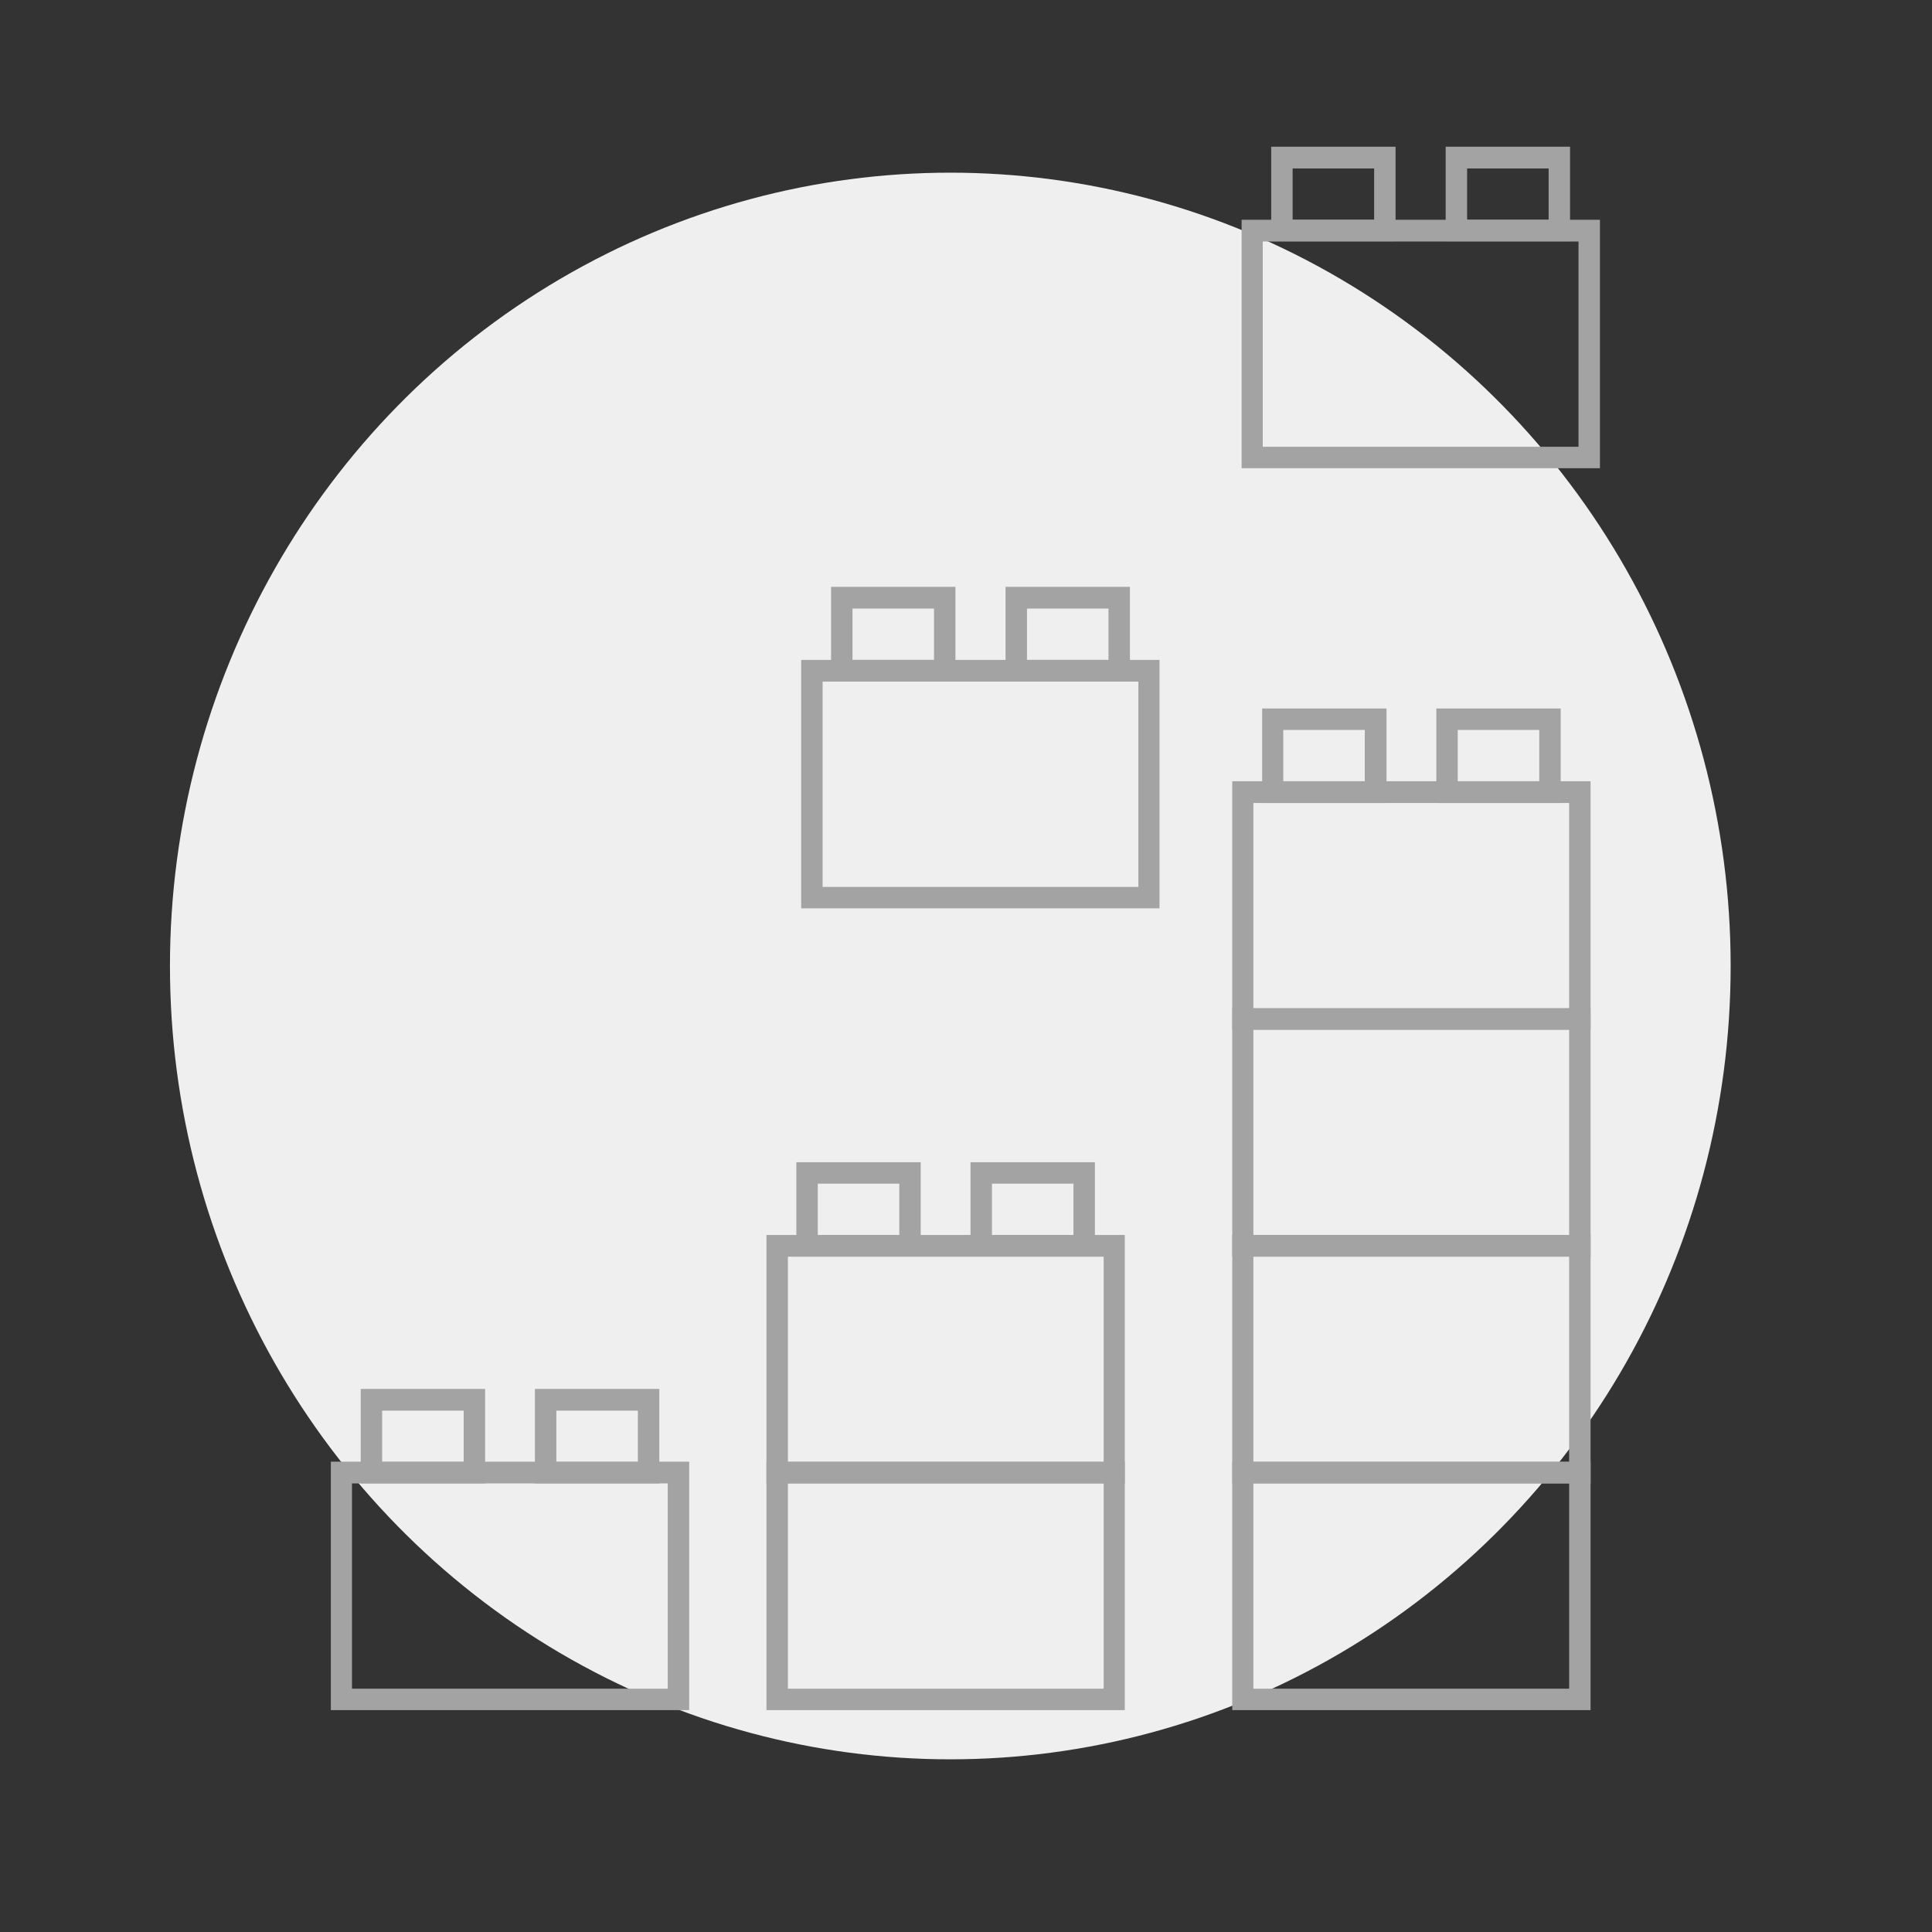 <?xml version="1.0" encoding="utf-8"?>
<!-- Generator: Adobe Illustrator 25.2.1, SVG Export Plug-In . SVG Version: 6.00 Build 0)  -->
<svg version="1.1" id="Camada_1" xmlns="http://www.w3.org/2000/svg" xmlns:xlink="http://www.w3.org/1999/xlink" x="0px" y="0px"
	 viewBox="0 0 64 64" style="enable-background:new 0 0 64 64;" xml:space="preserve">
<rect x="0" y="0" width="64" height="64" fill="#333333" stroke="none"/>
<style type="text/css">
	.st0{fill:#EFEFEF;}
	.st1{fill:#A4A3A3;}
</style>
<ellipse class="st0" cx="31.48" cy="32" rx="25.85" ry="26.28"/>
<path class="st1" d="M27.25,29.38h10.46v-6.8H27.25V29.38z M38.42,30.09H26.54v-8.23h11.87V30.09z"/>
<path class="st1" d="M28.24,21.86h2.7v-1.7h-2.7V21.86z M31.65,22.57h-4.12v-3.13h4.12V22.57z"/>
<path class="st1" d="M34.02,21.86h2.7v-1.7h-2.7V21.86z M37.43,22.57h-4.12v-3.13h4.12V22.57z"/>
<path class="st1" d="M41.83,14.8h10.46v-6.8H41.83V14.8z M53,15.51H41.13V7.28H53V15.51z"/>
<path class="st1" d="M42.82,7.28h2.7v-1.7h-2.7V7.28z M46.23,7.99h-4.12V4.86h4.12V7.99z"/>
<path class="st1" d="M48.6,7.28h2.7v-1.7h-2.7V7.28z M52.01,7.99h-4.12V4.86h4.12V7.99z"/>
<path class="st1" d="M11.66,55.94h10.46v-6.8H11.66V55.94z M22.83,56.65H10.96v-8.23h11.87V56.65z"/>
<path class="st1" d="M12.66,48.43h2.7v-1.7h-2.7V48.43z M16.07,49.14h-4.12v-3.13h4.12V49.14z"/>
<path class="st1" d="M18.43,48.43h2.7v-1.7h-2.7V48.43z M21.84,49.14h-4.12v-3.13h4.12V49.14z"/>
<path class="st1" d="M26.1,55.94h10.46v-6.8H26.1V55.94z M37.26,56.65H25.39v-8.23h11.87V56.65z"/>
<path class="st1" d="M41.52,55.94h10.46v-6.8H41.52V55.94z M52.69,56.65H40.82v-8.23h11.87V56.65z"/>
<path class="st1" d="M41.52,48.43h10.46v-6.8H41.52V48.43z M52.69,49.14H40.82v-8.23h11.87V49.14z"/>
<path class="st1" d="M41.52,40.91h10.46v-6.8H41.52V40.91z M52.69,41.62H40.82V33.4h11.87V41.62z"/>
<path class="st1" d="M41.52,33.4h10.46v-6.8H41.52V33.4z M52.69,34.11H40.82v-8.23h11.87V34.11z"/>
<path class="st1" d="M42.51,25.88h2.7v-1.7h-2.7V25.88z M45.93,26.6h-4.12v-3.13h4.12V26.6z"/>
<path class="st1" d="M48.29,25.88h2.7v-1.7h-2.7V25.88z M51.7,26.6h-4.12v-3.13h4.12V26.6z"/>
<path class="st1" d="M26.1,48.43h10.46v-6.8H26.1V48.43z M37.26,49.14H25.39v-8.23h11.87V49.14z"/>
<path class="st1" d="M27.09,40.91h2.7v-1.7h-2.7V40.91z M30.5,41.62h-4.12V38.5h4.12V41.62z"/>
<path class="st1" d="M32.86,40.91h2.7v-1.7h-2.7V40.91z M36.27,41.62h-4.12V38.5h4.12V41.62z"/>
</svg>
